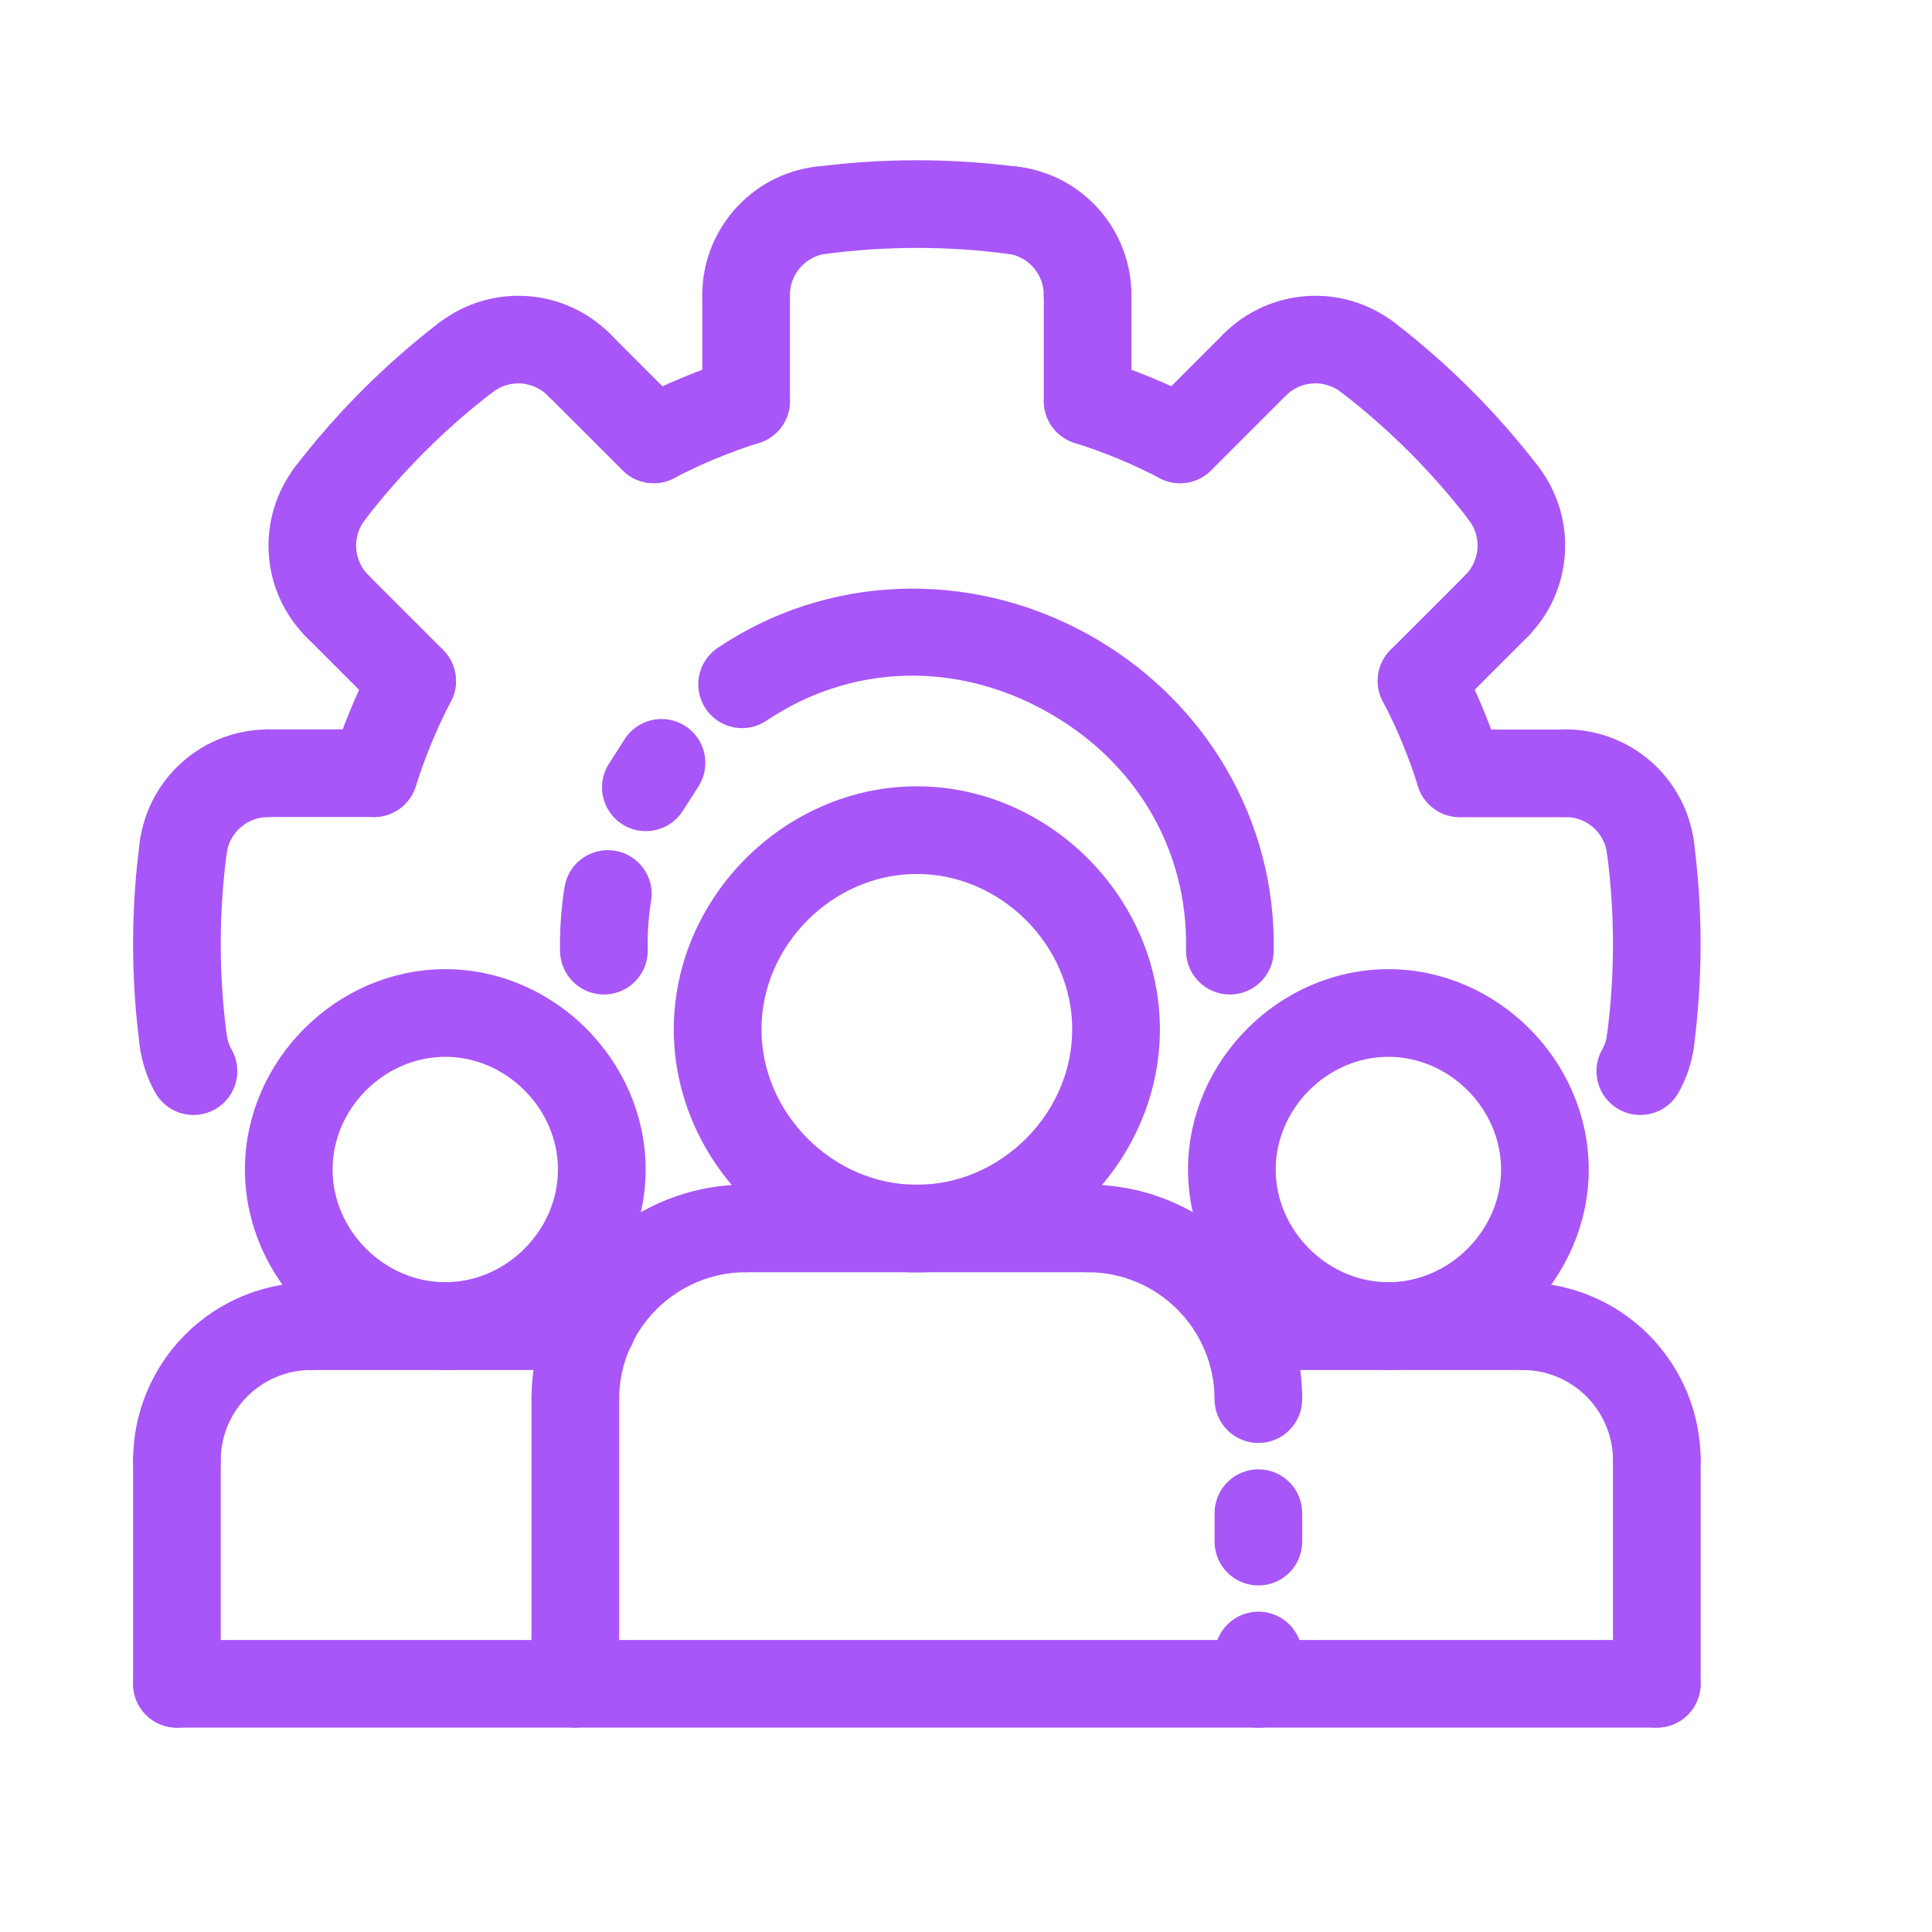 <svg width="44" height="44" viewBox="0 0 44 44" fill="none" xmlns="http://www.w3.org/2000/svg">
<path d="M13.753 22.299C13.402 22.299 13.113 22.018 13.105 21.665C13.095 21.194 13.129 20.721 13.203 20.257C13.23 20.087 13.324 19.935 13.464 19.834C13.603 19.734 13.777 19.692 13.947 19.72C14.116 19.747 14.268 19.841 14.369 19.98C14.47 20.12 14.511 20.294 14.483 20.463C14.42 20.852 14.393 21.245 14.402 21.638C14.403 21.723 14.388 21.808 14.357 21.887C14.326 21.966 14.28 22.039 14.221 22.1C14.162 22.162 14.092 22.211 14.014 22.245C13.936 22.279 13.852 22.298 13.767 22.299H13.753ZM14.708 18.579C14.592 18.579 14.478 18.548 14.378 18.488C14.278 18.429 14.196 18.344 14.14 18.242C14.085 18.14 14.057 18.025 14.061 17.909C14.065 17.793 14.1 17.68 14.163 17.582L14.512 17.036C14.557 16.962 14.616 16.898 14.686 16.848C14.756 16.797 14.836 16.761 14.92 16.741C15.004 16.722 15.091 16.72 15.176 16.734C15.261 16.749 15.343 16.78 15.415 16.827C15.488 16.874 15.551 16.934 15.6 17.005C15.649 17.076 15.683 17.157 15.701 17.241C15.718 17.326 15.719 17.413 15.702 17.498C15.685 17.582 15.652 17.663 15.604 17.735L15.255 18.28C15.196 18.372 15.115 18.448 15.02 18.5C14.924 18.552 14.817 18.579 14.708 18.579ZM28.009 22.299H27.996C27.91 22.298 27.827 22.279 27.749 22.245C27.671 22.211 27.6 22.162 27.541 22.1C27.482 22.039 27.436 21.966 27.405 21.887C27.374 21.808 27.359 21.723 27.361 21.638C27.414 19.221 26.139 17.064 23.951 15.869C21.771 14.677 19.27 14.772 17.264 16.121C17.193 16.169 17.114 16.203 17.03 16.22C16.947 16.237 16.861 16.237 16.777 16.221C16.693 16.205 16.613 16.172 16.542 16.125C16.471 16.078 16.41 16.017 16.363 15.947C16.315 15.876 16.282 15.797 16.265 15.713C16.248 15.63 16.248 15.543 16.264 15.46C16.281 15.376 16.314 15.296 16.361 15.226C16.408 15.155 16.469 15.094 16.54 15.046C18.918 13.445 21.996 13.325 24.573 14.732C27.154 16.142 28.719 18.799 28.657 21.666C28.654 21.836 28.584 21.997 28.462 22.115C28.341 22.233 28.179 22.3 28.009 22.299ZM28.659 35.758C28.487 35.758 28.323 35.689 28.201 35.568C28.079 35.446 28.011 35.281 28.011 35.109V34.461C28.011 34.289 28.079 34.124 28.201 34.003C28.323 33.881 28.487 33.813 28.659 33.813C28.831 33.813 28.996 33.881 29.118 34.003C29.239 34.124 29.307 34.289 29.307 34.461V35.109C29.307 35.281 29.239 35.446 29.118 35.568C28.996 35.689 28.831 35.758 28.659 35.758ZM28.659 38.998C28.487 38.998 28.323 38.93 28.201 38.808C28.079 38.687 28.011 38.522 28.011 38.35V37.702C28.011 37.53 28.079 37.365 28.201 37.244C28.323 37.122 28.487 37.054 28.659 37.054C28.831 37.054 28.996 37.122 29.118 37.244C29.239 37.365 29.307 37.53 29.307 37.702V38.35C29.307 38.522 29.239 38.687 29.118 38.808C28.996 38.93 28.831 38.998 28.659 38.998ZM37.356 25.043C37.243 25.043 37.132 25.013 37.034 24.957C36.936 24.9 36.854 24.819 36.797 24.722C36.74 24.624 36.71 24.513 36.709 24.4C36.708 24.287 36.737 24.176 36.792 24.077C36.873 23.933 36.926 23.777 36.947 23.613C36.974 23.446 37.065 23.297 37.2 23.196C37.335 23.096 37.504 23.052 37.672 23.074C37.839 23.096 37.99 23.182 38.095 23.314C38.2 23.446 38.249 23.614 38.232 23.782C38.189 24.11 38.084 24.426 37.921 24.714C37.865 24.814 37.782 24.897 37.683 24.955C37.584 25.013 37.471 25.043 37.356 25.043ZM4.407 25.043C4.18 25.043 3.961 24.924 3.841 24.713C3.679 24.425 3.574 24.109 3.531 23.781C3.509 23.611 3.555 23.438 3.659 23.302C3.764 23.166 3.919 23.076 4.089 23.054C4.259 23.032 4.432 23.078 4.568 23.182C4.705 23.287 4.794 23.442 4.816 23.612C4.838 23.777 4.889 23.933 4.971 24.077C5.027 24.175 5.055 24.287 5.055 24.4C5.054 24.513 5.023 24.624 4.966 24.722C4.909 24.819 4.828 24.9 4.73 24.957C4.631 25.013 4.52 25.043 4.407 25.043ZM8.516 18.258C8.415 18.258 8.314 18.234 8.224 18.188C8.133 18.142 8.054 18.075 7.994 17.993C7.934 17.911 7.894 17.816 7.877 17.715C7.86 17.615 7.868 17.512 7.898 17.415C8.137 16.655 8.445 15.911 8.814 15.204C8.895 15.055 9.031 14.943 9.194 14.893C9.357 14.843 9.533 14.859 9.684 14.938C9.835 15.017 9.949 15.152 10.001 15.314C10.053 15.476 10.04 15.652 9.963 15.804C9.629 16.445 9.352 17.114 9.135 17.803C9.093 17.935 9.011 18.05 8.9 18.132C8.789 18.213 8.654 18.258 8.516 18.258ZM14.888 10.653C14.743 10.653 14.603 10.604 14.489 10.514C14.375 10.425 14.294 10.3 14.26 10.159C14.226 10.018 14.239 9.87 14.299 9.738C14.358 9.606 14.46 9.497 14.588 9.43C15.297 9.061 16.036 8.755 16.798 8.514C16.88 8.489 16.965 8.479 17.05 8.487C17.135 8.494 17.217 8.518 17.293 8.558C17.368 8.597 17.435 8.651 17.49 8.716C17.544 8.782 17.586 8.857 17.611 8.938C17.637 9.019 17.646 9.105 17.639 9.19C17.631 9.274 17.607 9.357 17.567 9.432C17.528 9.508 17.474 9.575 17.409 9.629C17.344 9.684 17.268 9.725 17.187 9.751C16.498 9.968 15.828 10.245 15.187 10.579C15.095 10.628 14.992 10.653 14.888 10.653ZM26.875 10.653C26.771 10.653 26.668 10.628 26.576 10.58C25.935 10.246 25.266 9.969 24.576 9.752C24.412 9.7 24.275 9.585 24.196 9.433C24.116 9.281 24.101 9.103 24.152 8.939C24.204 8.775 24.318 8.638 24.471 8.558C24.623 8.479 24.801 8.463 24.965 8.515C25.723 8.753 26.467 9.061 27.175 9.431C27.303 9.498 27.406 9.606 27.465 9.738C27.525 9.87 27.538 10.019 27.504 10.159C27.469 10.3 27.389 10.425 27.275 10.515C27.161 10.604 27.02 10.653 26.875 10.653ZM33.248 18.258C33.11 18.258 32.975 18.214 32.864 18.132C32.753 18.05 32.67 17.936 32.629 17.804C32.412 17.114 32.135 16.445 31.801 15.804C31.721 15.651 31.706 15.474 31.757 15.309C31.809 15.146 31.924 15.009 32.076 14.929C32.228 14.85 32.406 14.834 32.57 14.886C32.734 14.937 32.871 15.052 32.951 15.204C33.32 15.913 33.626 16.652 33.867 17.415C33.897 17.512 33.904 17.615 33.888 17.715C33.871 17.816 33.831 17.911 33.771 17.993C33.711 18.075 33.632 18.142 33.541 18.188C33.45 18.234 33.349 18.258 33.248 18.258Z" fill="#A856F7" stroke="#A856F7" stroke-width="0.7"/>
<path d="M26.875 10.656C26.747 10.656 26.622 10.618 26.515 10.547C26.408 10.476 26.325 10.374 26.276 10.256C26.227 10.137 26.214 10.007 26.239 9.881C26.264 9.755 26.326 9.64 26.417 9.549L28.124 7.842C28.185 7.782 28.256 7.734 28.335 7.702C28.413 7.669 28.498 7.652 28.583 7.652C28.668 7.652 28.752 7.669 28.831 7.702C28.909 7.734 28.981 7.782 29.041 7.842C29.101 7.902 29.149 7.974 29.181 8.052C29.214 8.131 29.231 8.215 29.231 8.3C29.231 8.385 29.214 8.47 29.181 8.548C29.149 8.627 29.101 8.698 29.041 8.758L27.334 10.466C27.274 10.526 27.202 10.574 27.123 10.606C27.045 10.639 26.961 10.656 26.875 10.656ZM32.375 16.155C32.247 16.155 32.121 16.117 32.014 16.046C31.908 15.975 31.824 15.874 31.775 15.755C31.726 15.637 31.713 15.506 31.739 15.38C31.764 15.255 31.826 15.139 31.917 15.049L33.624 13.341C33.684 13.281 33.755 13.233 33.834 13.201C33.913 13.168 33.997 13.152 34.082 13.152C34.167 13.152 34.252 13.168 34.33 13.201C34.409 13.233 34.48 13.281 34.54 13.341C34.601 13.402 34.648 13.473 34.681 13.552C34.713 13.63 34.73 13.715 34.73 13.8C34.73 13.885 34.713 13.969 34.681 14.048C34.648 14.126 34.601 14.198 34.54 14.258L32.833 15.965C32.773 16.025 32.702 16.073 32.623 16.106C32.544 16.138 32.46 16.155 32.375 16.155ZM34.251 11.889C34.151 11.889 34.053 11.867 33.964 11.822C33.874 11.778 33.797 11.715 33.736 11.636C32.874 10.513 31.869 9.508 30.747 8.647C30.679 8.595 30.623 8.531 30.58 8.457C30.538 8.383 30.51 8.302 30.499 8.217C30.488 8.133 30.493 8.047 30.515 7.965C30.537 7.883 30.575 7.806 30.627 7.738C30.679 7.67 30.744 7.614 30.817 7.571C30.891 7.529 30.973 7.501 31.057 7.49C31.141 7.479 31.227 7.484 31.309 7.506C31.392 7.529 31.469 7.567 31.536 7.618C32.748 8.549 33.833 9.634 34.763 10.846C34.837 10.942 34.882 11.056 34.894 11.177C34.906 11.297 34.884 11.418 34.831 11.527C34.778 11.635 34.695 11.727 34.593 11.791C34.49 11.855 34.371 11.889 34.251 11.889Z" fill="#A856F7" stroke="#A856F7" stroke-width="0.7"/>
<path d="M34.081 14.448C33.952 14.449 33.827 14.411 33.72 14.34C33.613 14.268 33.53 14.167 33.481 14.049C33.432 13.93 33.419 13.8 33.444 13.674C33.469 13.548 33.531 13.432 33.622 13.342C33.844 13.119 33.977 12.823 33.998 12.51C34.018 12.196 33.925 11.886 33.734 11.636C33.629 11.5 33.583 11.327 33.606 11.157C33.628 10.986 33.718 10.832 33.854 10.727C33.99 10.622 34.163 10.576 34.333 10.599C34.504 10.621 34.658 10.711 34.763 10.847C35.144 11.347 35.332 11.968 35.29 12.595C35.249 13.222 34.982 13.813 34.539 14.258C34.479 14.319 34.407 14.367 34.329 14.399C34.25 14.432 34.166 14.449 34.081 14.448ZM28.581 8.949C28.453 8.949 28.327 8.911 28.221 8.84C28.114 8.769 28.03 8.668 27.981 8.549C27.932 8.431 27.919 8.3 27.945 8.174C27.97 8.049 28.032 7.933 28.123 7.842C28.569 7.399 29.16 7.133 29.787 7.092C30.414 7.05 31.035 7.238 31.535 7.619C31.666 7.725 31.751 7.878 31.771 8.046C31.791 8.214 31.744 8.383 31.642 8.517C31.539 8.651 31.388 8.74 31.221 8.764C31.053 8.789 30.883 8.747 30.747 8.647C30.497 8.457 30.186 8.363 29.872 8.383C29.558 8.404 29.263 8.537 29.04 8.759C28.98 8.819 28.908 8.867 28.829 8.9C28.751 8.932 28.666 8.949 28.581 8.949ZM14.886 10.656C14.801 10.656 14.716 10.639 14.638 10.607C14.559 10.574 14.488 10.526 14.428 10.466L12.72 8.759C12.66 8.699 12.613 8.627 12.58 8.549C12.547 8.47 12.531 8.386 12.531 8.301C12.531 8.216 12.547 8.131 12.58 8.053C12.613 7.974 12.66 7.903 12.72 7.842C12.781 7.782 12.852 7.735 12.931 7.702C13.009 7.669 13.094 7.653 13.179 7.653C13.264 7.653 13.348 7.669 13.427 7.702C13.505 7.735 13.577 7.782 13.637 7.842L15.344 9.55C15.435 9.64 15.497 9.756 15.522 9.882C15.547 10.007 15.535 10.138 15.486 10.256C15.436 10.375 15.353 10.476 15.246 10.547C15.14 10.618 15.014 10.656 14.886 10.656ZM9.386 16.155C9.301 16.156 9.217 16.139 9.138 16.106C9.06 16.074 8.988 16.026 8.928 15.966L7.221 14.258C7.161 14.198 7.113 14.127 7.08 14.048C7.048 13.97 7.031 13.885 7.031 13.8C7.031 13.715 7.048 13.631 7.08 13.552C7.113 13.474 7.161 13.402 7.221 13.342C7.281 13.282 7.353 13.234 7.431 13.201C7.51 13.169 7.594 13.152 7.679 13.152C7.764 13.152 7.849 13.169 7.927 13.201C8.006 13.234 8.077 13.282 8.137 13.342L9.845 15.049C9.936 15.14 9.998 15.255 10.023 15.381C10.048 15.507 10.035 15.637 9.986 15.756C9.937 15.874 9.854 15.976 9.747 16.047C9.64 16.118 9.515 16.156 9.386 16.155ZM7.511 11.889C7.39 11.889 7.272 11.856 7.169 11.792C7.066 11.728 6.984 11.636 6.93 11.528C6.877 11.419 6.855 11.298 6.866 11.178C6.878 11.057 6.924 10.943 6.997 10.847C7.928 9.634 9.013 8.549 10.225 7.619C10.362 7.516 10.533 7.472 10.703 7.495C10.872 7.518 11.025 7.607 11.129 7.742C11.233 7.878 11.279 8.049 11.258 8.219C11.236 8.388 11.149 8.542 11.014 8.647C9.892 9.509 8.887 10.514 8.025 11.636C7.965 11.715 7.887 11.779 7.798 11.823C7.709 11.867 7.611 11.89 7.511 11.889Z" fill="#A856F7" stroke="#A856F7" stroke-width="0.7"/>
<path d="M7.68 14.449C7.595 14.449 7.511 14.432 7.432 14.4C7.353 14.367 7.282 14.319 7.222 14.259C6.778 13.813 6.511 13.222 6.47 12.595C6.429 11.968 6.617 11.347 6.999 10.847C7.05 10.778 7.115 10.72 7.189 10.676C7.263 10.632 7.345 10.604 7.43 10.592C7.515 10.58 7.602 10.585 7.685 10.607C7.768 10.629 7.846 10.667 7.914 10.72C7.982 10.772 8.039 10.837 8.082 10.912C8.125 10.987 8.152 11.069 8.163 11.155C8.173 11.24 8.167 11.326 8.143 11.409C8.12 11.492 8.08 11.569 8.027 11.637C7.836 11.886 7.742 12.197 7.763 12.511C7.783 12.824 7.917 13.12 8.138 13.343C8.229 13.433 8.291 13.549 8.316 13.674C8.342 13.8 8.329 13.931 8.28 14.049C8.231 14.168 8.147 14.269 8.041 14.34C7.934 14.411 7.808 14.449 7.68 14.449ZM13.18 8.949C13.094 8.95 13.01 8.933 12.931 8.9C12.853 8.868 12.781 8.82 12.721 8.76C12.498 8.538 12.203 8.405 11.889 8.384C11.576 8.364 11.265 8.457 11.015 8.648C10.879 8.751 10.707 8.795 10.538 8.772C10.369 8.749 10.215 8.66 10.111 8.525C10.008 8.389 9.961 8.218 9.983 8.048C10.004 7.879 10.092 7.725 10.227 7.62C10.726 7.238 11.347 7.05 11.975 7.092C12.602 7.133 13.193 7.4 13.638 7.843C13.729 7.934 13.791 8.049 13.817 8.175C13.842 8.301 13.829 8.431 13.78 8.55C13.731 8.669 13.647 8.77 13.54 8.841C13.434 8.912 13.308 8.95 13.18 8.949ZM35.661 18.261H33.247C33.075 18.261 32.91 18.193 32.788 18.072C32.667 17.95 32.599 17.785 32.599 17.613C32.599 17.441 32.667 17.276 32.788 17.155C32.91 17.033 33.075 16.965 33.247 16.965H35.661C35.833 16.965 35.998 17.033 36.119 17.155C36.241 17.276 36.309 17.441 36.309 17.613C36.309 17.785 36.241 17.95 36.119 18.072C35.998 18.193 35.833 18.261 35.661 18.261ZM37.589 24.349C37.497 24.349 37.406 24.329 37.322 24.291C37.237 24.253 37.162 24.198 37.102 24.128C37.041 24.059 36.995 23.977 36.968 23.889C36.942 23.801 36.934 23.708 36.946 23.616C37.13 22.213 37.13 20.792 36.946 19.389C36.932 19.303 36.936 19.216 36.956 19.132C36.977 19.047 37.014 18.968 37.066 18.898C37.118 18.829 37.183 18.77 37.258 18.727C37.333 18.683 37.415 18.654 37.501 18.643C37.587 18.631 37.675 18.637 37.758 18.66C37.842 18.684 37.92 18.723 37.988 18.777C38.056 18.831 38.113 18.898 38.154 18.974C38.196 19.05 38.222 19.134 38.231 19.22C38.43 20.735 38.43 22.27 38.231 23.785C38.21 23.941 38.134 24.084 38.016 24.187C37.898 24.291 37.746 24.348 37.589 24.349Z" fill="#A856F7" stroke="#A856F7" stroke-width="0.7"/>
<path d="M37.588 19.948C37.431 19.948 37.279 19.891 37.161 19.787C37.043 19.684 36.967 19.541 36.946 19.385C36.904 19.073 36.751 18.787 36.515 18.58C36.279 18.373 35.975 18.258 35.661 18.257C35.489 18.257 35.324 18.189 35.203 18.067C35.081 17.946 35.013 17.781 35.013 17.609C35.013 17.437 35.081 17.272 35.203 17.151C35.324 17.029 35.489 16.961 35.661 16.961C36.289 16.963 36.896 17.192 37.368 17.606C37.841 18.021 38.148 18.592 38.231 19.215C38.243 19.307 38.236 19.4 38.209 19.488C38.182 19.577 38.137 19.658 38.076 19.728C38.015 19.797 37.94 19.853 37.856 19.891C37.771 19.929 37.68 19.948 37.588 19.948ZM8.515 18.257H6.1C5.929 18.257 5.764 18.189 5.642 18.067C5.521 17.946 5.452 17.781 5.452 17.609C5.452 17.437 5.521 17.272 5.642 17.151C5.764 17.029 5.929 16.961 6.1 16.961H8.515C8.687 16.961 8.852 17.029 8.973 17.151C9.095 17.272 9.163 17.437 9.163 17.609C9.163 17.781 9.095 17.946 8.973 18.067C8.852 18.189 8.687 18.257 8.515 18.257ZM4.172 24.345C4.015 24.344 3.863 24.287 3.745 24.183C3.627 24.079 3.551 23.936 3.531 23.781C3.331 22.266 3.331 20.731 3.531 19.216C3.542 19.131 3.569 19.05 3.612 18.976C3.654 18.903 3.711 18.838 3.779 18.786C3.846 18.734 3.923 18.696 4.005 18.674C4.088 18.652 4.173 18.647 4.258 18.658C4.342 18.669 4.424 18.697 4.497 18.739C4.571 18.782 4.636 18.838 4.687 18.906C4.739 18.973 4.777 19.05 4.799 19.133C4.821 19.215 4.827 19.301 4.816 19.385C4.631 20.788 4.631 22.209 4.816 23.612C4.828 23.704 4.82 23.797 4.793 23.885C4.766 23.973 4.721 24.055 4.66 24.124C4.599 24.194 4.524 24.249 4.44 24.287C4.356 24.325 4.265 24.345 4.172 24.345Z" fill="#A856F7" stroke="#A856F7" stroke-width="0.7"/>
<path d="M4.174 19.95C4.082 19.95 3.991 19.93 3.907 19.892C3.823 19.854 3.748 19.799 3.687 19.729C3.626 19.66 3.58 19.578 3.553 19.49C3.527 19.402 3.519 19.309 3.531 19.217C3.614 18.594 3.921 18.022 4.393 17.608C4.865 17.193 5.472 16.964 6.101 16.962C6.273 16.962 6.438 17.031 6.559 17.152C6.681 17.274 6.749 17.439 6.749 17.61C6.749 17.782 6.681 17.947 6.559 18.069C6.438 18.19 6.273 18.259 6.101 18.259C5.453 18.259 4.9 18.743 4.816 19.386C4.796 19.541 4.719 19.685 4.601 19.788C4.483 19.892 4.332 19.949 4.174 19.95ZM24.77 9.782C24.598 9.782 24.433 9.713 24.311 9.592C24.19 9.47 24.122 9.305 24.122 9.133V6.72C24.122 6.548 24.19 6.383 24.311 6.261C24.433 6.14 24.598 6.072 24.77 6.072C24.942 6.072 25.107 6.14 25.228 6.261C25.35 6.383 25.418 6.548 25.418 6.72V9.134C25.418 9.219 25.401 9.303 25.369 9.382C25.336 9.461 25.288 9.532 25.228 9.592C25.168 9.652 25.096 9.7 25.018 9.732C24.939 9.765 24.855 9.782 24.77 9.782ZM16.992 9.782C16.82 9.782 16.655 9.713 16.534 9.592C16.412 9.47 16.344 9.305 16.344 9.133V6.72C16.344 6.548 16.412 6.383 16.534 6.261C16.655 6.14 16.82 6.072 16.992 6.072C17.164 6.072 17.329 6.14 17.45 6.261C17.572 6.383 17.64 6.548 17.64 6.72V9.134C17.64 9.306 17.572 9.471 17.45 9.592C17.329 9.713 17.164 9.782 16.992 9.782ZM23.08 5.44C23.052 5.44 23.024 5.438 22.995 5.434C21.592 5.25 20.171 5.25 18.768 5.434C18.598 5.456 18.426 5.409 18.29 5.305C18.154 5.2 18.064 5.046 18.041 4.876C18.03 4.792 18.035 4.706 18.057 4.624C18.079 4.542 18.117 4.465 18.169 4.397C18.221 4.33 18.286 4.273 18.359 4.231C18.433 4.188 18.514 4.16 18.599 4.149C20.114 3.95 21.649 3.95 23.164 4.149C23.328 4.169 23.479 4.251 23.585 4.378C23.691 4.505 23.744 4.669 23.734 4.834C23.723 5 23.649 5.155 23.528 5.267C23.406 5.38 23.246 5.442 23.08 5.44Z" fill="#A856F7" stroke="#A856F7" stroke-width="0.7"/>
<path d="M16.992 7.364C16.82 7.364 16.655 7.296 16.534 7.175C16.412 7.053 16.344 6.888 16.344 6.716C16.344 5.42 17.313 4.314 18.599 4.146C18.769 4.124 18.941 4.171 19.077 4.275C19.213 4.38 19.302 4.534 19.326 4.704C19.337 4.788 19.331 4.874 19.309 4.956C19.287 5.038 19.249 5.115 19.197 5.183C19.145 5.25 19.081 5.307 19.007 5.35C18.933 5.392 18.852 5.42 18.768 5.431C18.125 5.515 17.64 6.068 17.64 6.716C17.64 6.888 17.572 7.053 17.45 7.175C17.328 7.296 17.164 7.364 16.992 7.364ZM24.77 7.364C24.598 7.364 24.433 7.296 24.311 7.175C24.19 7.053 24.121 6.888 24.121 6.716C24.121 6.068 23.637 5.515 22.994 5.431C22.64 5.384 22.39 5.059 22.437 4.704C22.484 4.349 22.799 4.103 23.164 4.146C23.787 4.229 24.358 4.536 24.773 5.008C25.187 5.481 25.416 6.088 25.418 6.716C25.418 6.888 25.349 7.053 25.228 7.175C25.106 7.296 24.941 7.364 24.77 7.364ZM37.732 38.995H4.029C3.857 38.995 3.692 38.927 3.571 38.806C3.449 38.684 3.381 38.519 3.381 38.347C3.381 38.175 3.449 38.011 3.571 37.889C3.692 37.767 3.857 37.699 4.029 37.699H37.732C37.904 37.699 38.069 37.767 38.191 37.889C38.312 38.011 38.38 38.175 38.38 38.347C38.38 38.519 38.312 38.684 38.191 38.806C38.069 38.927 37.904 38.995 37.732 38.995ZM28.289 30.86C28.123 30.859 27.964 30.794 27.844 30.679C27.725 30.564 27.654 30.407 27.646 30.242C27.639 30.076 27.695 29.914 27.803 29.788C27.912 29.663 28.064 29.584 28.229 29.567C28.341 29.557 28.453 29.552 28.566 29.552C28.738 29.552 28.903 29.62 29.025 29.741C29.146 29.863 29.214 30.028 29.214 30.2C29.214 30.372 29.146 30.536 29.025 30.658C28.903 30.779 28.738 30.848 28.566 30.848C28.494 30.848 28.421 30.851 28.35 30.858C28.329 30.859 28.309 30.86 28.289 30.86ZM13.473 30.86C13.453 30.86 13.433 30.859 13.413 30.858C13.341 30.851 13.269 30.848 13.196 30.848C13.024 30.848 12.86 30.779 12.738 30.658C12.616 30.536 12.548 30.372 12.548 30.2C12.548 30.028 12.616 29.863 12.738 29.741C12.86 29.62 13.024 29.552 13.196 29.552C13.308 29.552 13.421 29.557 13.533 29.567C13.701 29.58 13.857 29.657 13.969 29.784C14.08 29.91 14.138 30.074 14.13 30.242C14.123 30.411 14.05 30.569 13.927 30.685C13.804 30.8 13.641 30.863 13.473 30.86Z" fill="#A856F7" stroke="#A856F7" stroke-width="0.7"/>
<path d="M4.029 38.998C3.857 38.998 3.692 38.93 3.571 38.808C3.449 38.687 3.381 38.522 3.381 38.35V33.258C3.381 33.086 3.449 32.921 3.571 32.799C3.692 32.678 3.857 32.609 4.029 32.609C4.201 32.609 4.366 32.678 4.487 32.799C4.609 32.921 4.677 33.086 4.677 33.258V38.35C4.677 38.522 4.609 38.687 4.487 38.808C4.366 38.93 4.201 38.998 4.029 38.998Z" fill="#A856F7" stroke="#A856F7" stroke-width="0.7"/>
<path d="M4.029 33.906C3.857 33.906 3.692 33.838 3.571 33.717C3.449 33.595 3.381 33.43 3.381 33.258C3.382 32.276 3.772 31.335 4.467 30.64C5.161 29.946 6.102 29.556 7.084 29.555C7.256 29.555 7.421 29.623 7.543 29.744C7.664 29.866 7.732 30.031 7.732 30.203C7.732 30.375 7.664 30.54 7.543 30.661C7.421 30.783 7.256 30.851 7.084 30.851C6.446 30.852 5.834 31.105 5.383 31.557C4.932 32.008 4.678 32.62 4.677 33.258C4.677 33.43 4.609 33.595 4.487 33.717C4.366 33.838 4.201 33.906 4.029 33.906Z" fill="#A856F7" stroke="#A856F7" stroke-width="0.7"/>
<path d="M13.197 30.851H7.086C6.914 30.851 6.749 30.783 6.627 30.661C6.506 30.54 6.438 30.375 6.438 30.203C6.438 30.031 6.506 29.866 6.627 29.744C6.749 29.623 6.914 29.555 7.086 29.555H13.197C13.369 29.555 13.534 29.623 13.655 29.744C13.777 29.866 13.845 30.031 13.845 30.203C13.845 30.375 13.777 30.54 13.655 30.661C13.534 30.783 13.369 30.851 13.197 30.851Z" fill="#A856F7" stroke="#A856F7" stroke-width="0.7"/>
<path d="M10.141 30.848C7.857 30.848 5.928 28.918 5.928 26.635C5.928 24.351 7.857 22.422 10.141 22.422C12.424 22.422 14.354 24.351 14.354 26.635C14.354 28.918 12.424 30.848 10.141 30.848ZM10.141 23.718C8.56 23.718 7.224 25.054 7.224 26.635C7.224 28.216 8.56 29.551 10.141 29.551C11.722 29.551 13.057 28.216 13.057 26.635C13.057 25.054 11.722 23.718 10.141 23.718ZM37.733 38.995C37.561 38.995 37.396 38.927 37.274 38.806C37.153 38.684 37.084 38.519 37.084 38.347V33.255C37.084 33.083 37.153 32.918 37.274 32.797C37.396 32.675 37.561 32.607 37.733 32.607C37.904 32.607 38.069 32.675 38.191 32.797C38.312 32.918 38.381 33.083 38.381 33.255V38.347C38.381 38.519 38.312 38.684 38.191 38.806C38.069 38.927 37.904 38.995 37.733 38.995Z" fill="#A856F7" stroke="#A856F7" stroke-width="0.7"/>
<path d="M37.733 33.906C37.561 33.906 37.396 33.838 37.275 33.717C37.153 33.595 37.085 33.43 37.085 33.258C37.084 32.62 36.83 32.008 36.379 31.557C35.928 31.105 35.316 30.852 34.677 30.851C34.505 30.851 34.341 30.783 34.219 30.661C34.098 30.54 34.029 30.375 34.029 30.203C34.029 30.031 34.098 29.866 34.219 29.744C34.341 29.623 34.505 29.555 34.677 29.555C35.659 29.556 36.601 29.946 37.295 30.64C37.989 31.335 38.38 32.276 38.381 33.258C38.381 33.43 38.313 33.595 38.191 33.717C38.069 33.838 37.905 33.906 37.733 33.906Z" fill="#A856F7" stroke="#A856F7" stroke-width="0.7"/>
<path d="M34.677 30.851H28.566C28.394 30.851 28.229 30.783 28.108 30.661C27.986 30.54 27.918 30.375 27.918 30.203C27.918 30.031 27.986 29.866 28.108 29.744C28.229 29.623 28.394 29.555 28.566 29.555H34.677C34.849 29.555 35.014 29.623 35.136 29.744C35.257 29.866 35.326 30.031 35.326 30.203C35.326 30.375 35.257 30.54 35.136 30.661C35.014 30.783 34.849 30.851 34.677 30.851Z" fill="#A856F7" stroke="#A856F7" stroke-width="0.7"/>
<path d="M31.619 30.848C29.336 30.848 27.406 28.918 27.406 26.635C27.406 24.351 29.336 22.422 31.619 22.422C33.903 22.422 35.832 24.351 35.832 26.635C35.832 28.918 33.903 30.848 31.619 30.848ZM31.619 23.718C30.038 23.718 28.703 25.054 28.703 26.635C28.703 28.216 30.038 29.551 31.619 29.551C33.2 29.551 34.536 28.216 34.536 26.635C34.536 25.054 33.201 23.718 31.619 23.718Z" fill="#A856F7" stroke="#A856F7" stroke-width="0.7"/>
<path d="M28.659 32.513C28.487 32.513 28.322 32.445 28.2 32.323C28.079 32.202 28.01 32.037 28.01 31.865C28.01 30.078 26.557 28.624 24.77 28.624C24.598 28.624 24.433 28.556 24.311 28.435C24.19 28.313 24.122 28.148 24.122 27.976C24.122 27.804 24.19 27.64 24.311 27.518C24.433 27.396 24.598 27.328 24.77 27.328C27.271 27.328 29.307 29.363 29.307 31.865C29.307 32.037 29.238 32.202 29.117 32.323C28.995 32.445 28.831 32.513 28.659 32.513ZM13.103 32.513C12.931 32.513 12.767 32.445 12.645 32.323C12.523 32.202 12.455 32.037 12.455 31.865C12.455 29.363 14.49 27.328 16.992 27.328C17.164 27.328 17.329 27.396 17.45 27.518C17.572 27.64 17.64 27.804 17.64 27.976C17.64 28.148 17.572 28.313 17.45 28.435C17.329 28.556 17.164 28.624 16.992 28.624C15.205 28.624 13.751 30.078 13.751 31.865C13.751 32.037 13.683 32.202 13.562 32.323C13.44 32.445 13.275 32.513 13.103 32.513Z" fill="#A856F7" stroke="#A856F7" stroke-width="0.7"/>
<path d="M13.103 38.995C12.931 38.995 12.767 38.926 12.645 38.805C12.523 38.683 12.455 38.518 12.455 38.346V31.865C12.455 31.693 12.523 31.528 12.645 31.407C12.767 31.285 12.931 31.217 13.103 31.217C13.275 31.217 13.44 31.285 13.562 31.407C13.683 31.528 13.751 31.693 13.751 31.865V38.346C13.751 38.518 13.683 38.683 13.562 38.805C13.44 38.926 13.275 38.995 13.103 38.995ZM24.77 28.624H16.992C16.82 28.624 16.655 28.556 16.534 28.435C16.412 28.313 16.344 28.148 16.344 27.976C16.344 27.804 16.412 27.64 16.534 27.518C16.655 27.396 16.82 27.328 16.992 27.328H24.77C24.942 27.328 25.107 27.396 25.228 27.518C25.35 27.64 25.418 27.804 25.418 27.976C25.418 28.148 25.35 28.313 25.228 28.435C25.107 28.556 24.942 28.624 24.77 28.624Z" fill="#A856F7" stroke="#A856F7" stroke-width="0.7"/>
<path d="M20.88 28.628C18.07 28.628 15.695 26.253 15.695 23.443C15.695 20.633 18.07 18.258 20.88 18.258C23.691 18.258 26.066 20.633 26.066 23.443C26.066 26.253 23.691 28.628 20.88 28.628ZM20.88 19.554C18.773 19.554 16.992 21.335 16.992 23.443C16.992 25.551 18.773 27.332 20.88 27.332C22.988 27.332 24.769 25.551 24.769 23.443C24.769 21.335 22.988 19.554 20.88 19.554Z" fill="#A856F7" stroke="#A856F7" stroke-width="0.7"/>
</svg>
